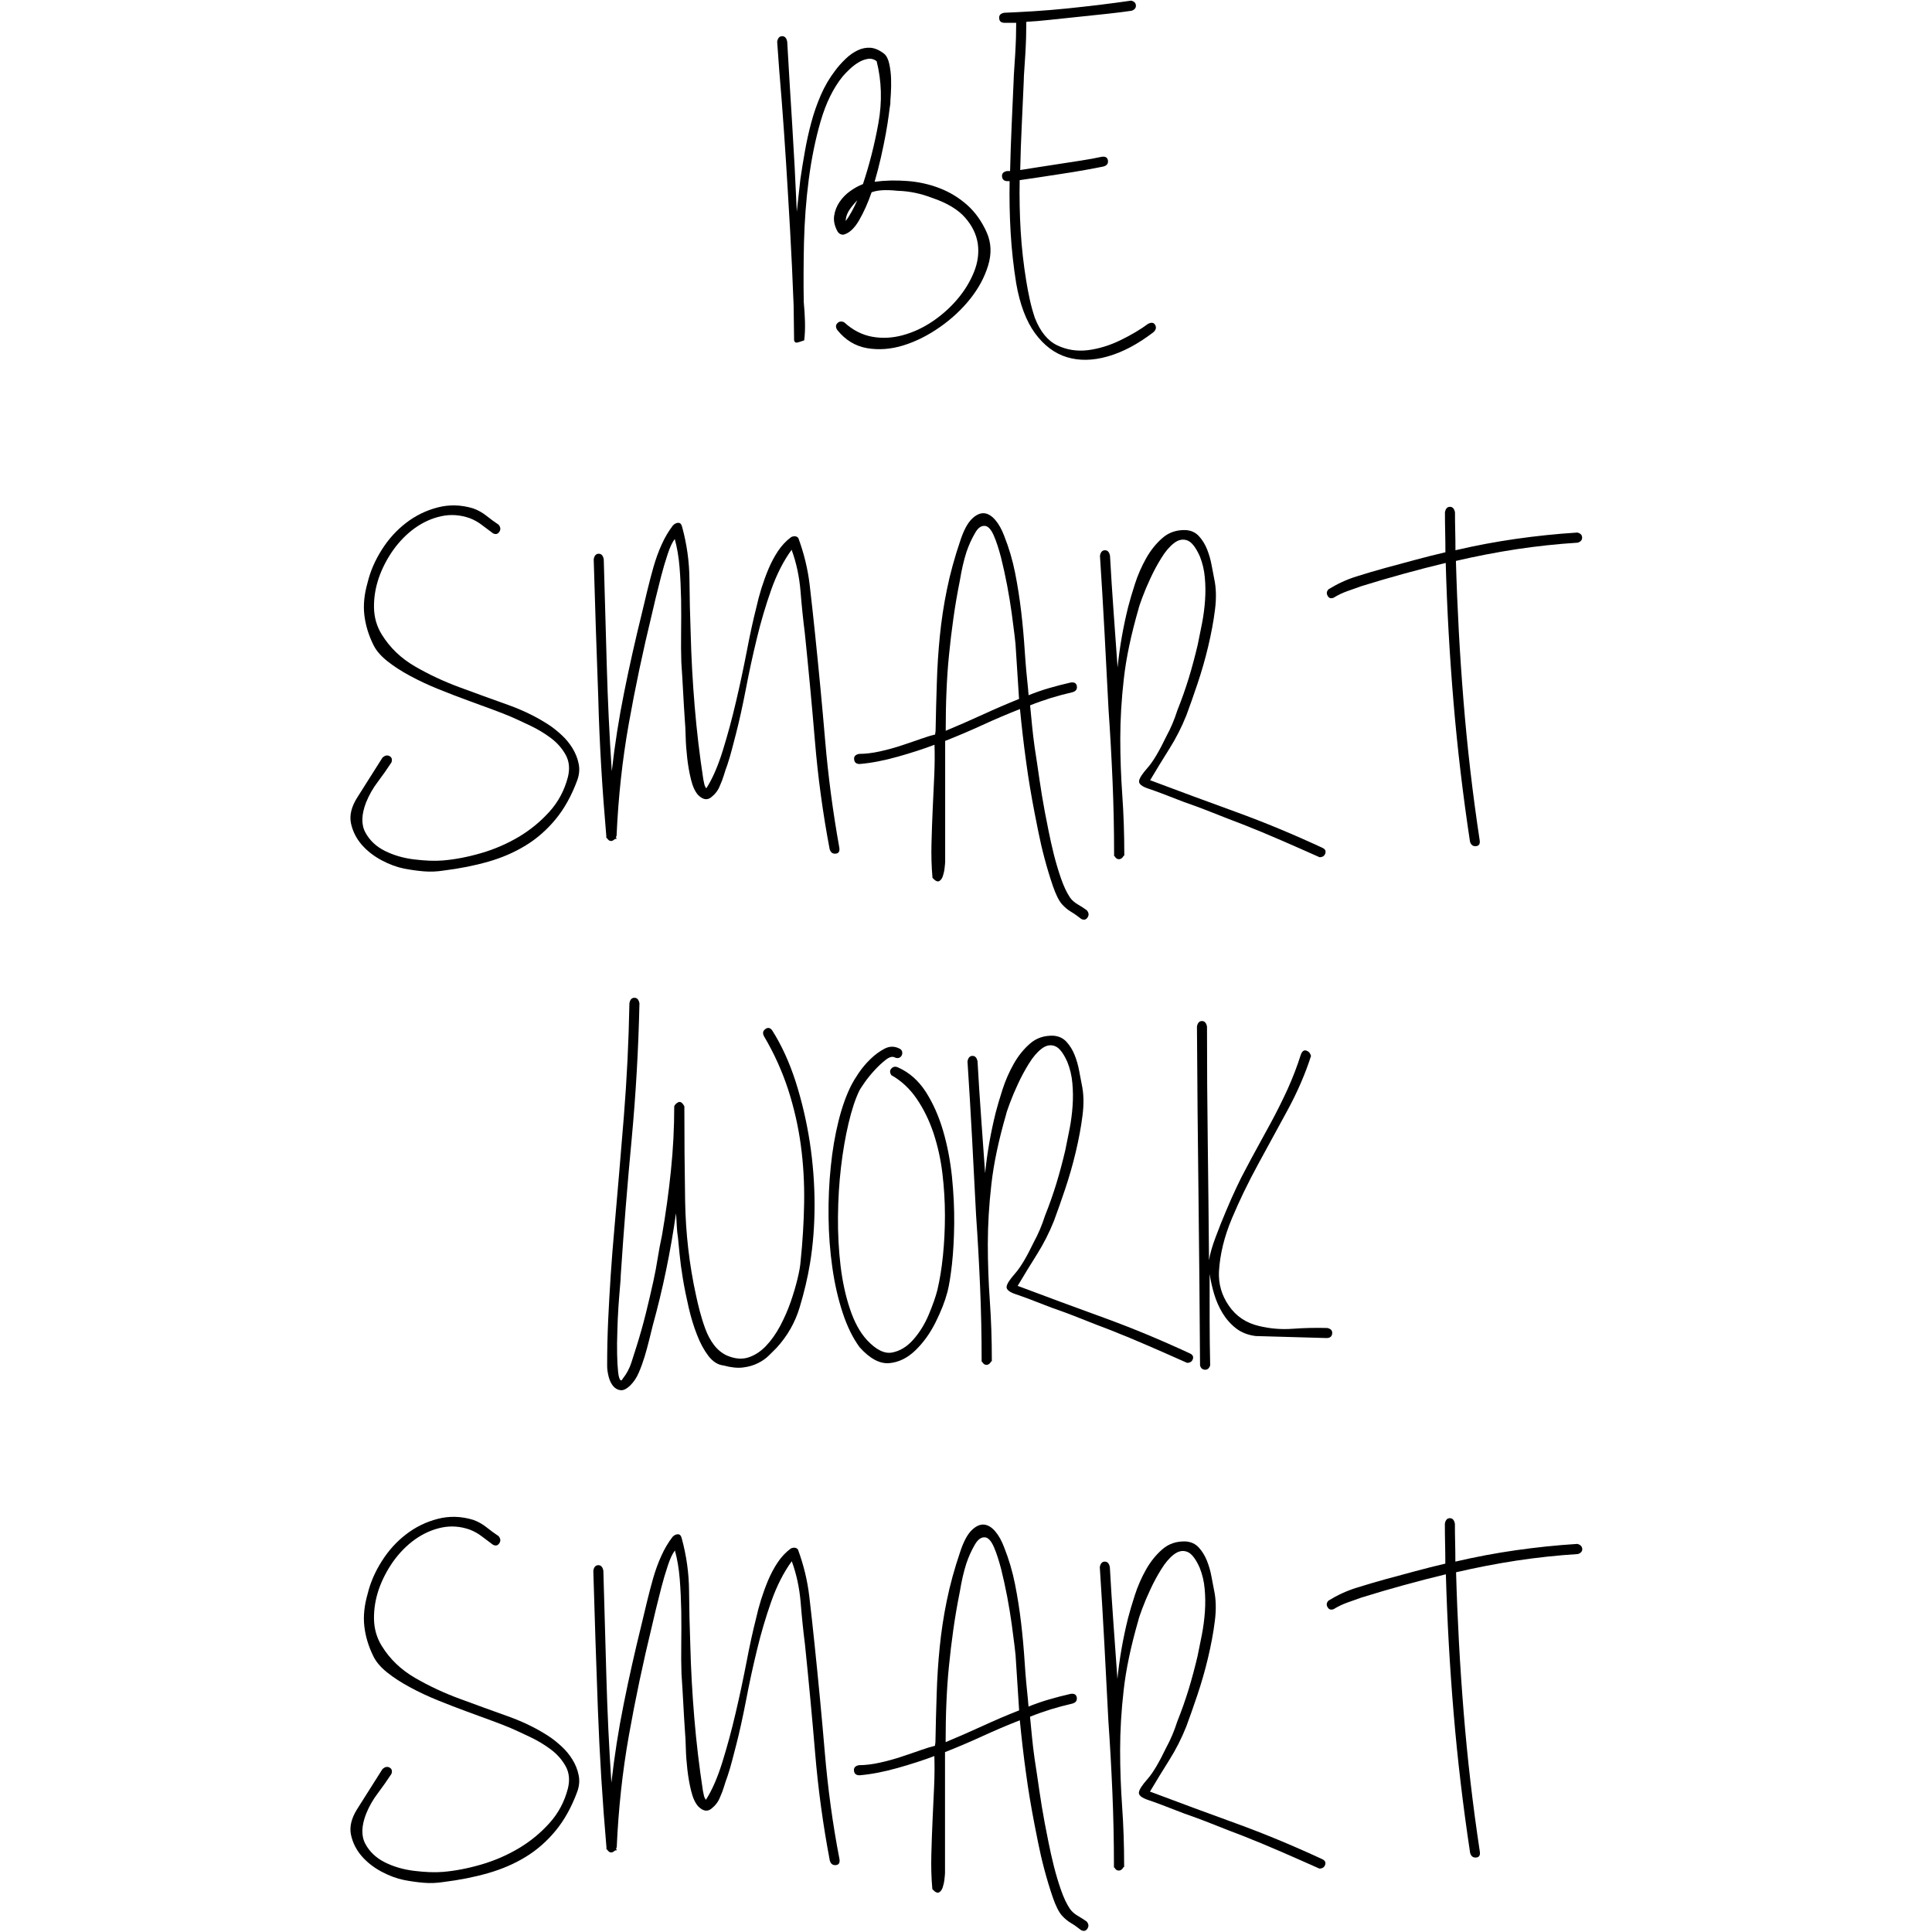 <?xml version="1.0" encoding="utf-8"?>
<!-- Generator: Adobe Illustrator 16.0.0, SVG Export Plug-In . SVG Version: 6.00 Build 0)  -->
<!DOCTYPE svg PUBLIC "-//W3C//DTD SVG 1.1//EN" "http://www.w3.org/Graphics/SVG/1.1/DTD/svg11.dtd">
<svg version="1.1" id="圖層_1" xmlns="http://www.w3.org/2000/svg" xmlns:xlink="http://www.w3.org/1999/xlink" x="0px" y="0px"
	 width="2500px" height="2500px" viewBox="0 0 2500 2500" enable-background="new 0 0 2500 2500" xml:space="preserve">
<g>
	<path d="M1017.147,210.417c1.7,27.7,3.5,56.7,5.2,87c1.7,30.3,3.3,62.9,4.6,97.8c0,7.4,0.101,14.9,0.3,22.6
		c0.2,7.6,0.301,15.2,0.301,22.6c0.399,1.7,1.3,2.7,2.6,2.9s4.8-0.8,10.5-2.9c0.9-7.399,1.2-15.399,1-23.899s-0.8-17.101-1.6-25.8
		c-0.4-23.6-0.301-49.2,0.3-76.9c0.7-27.7,2.7-55,6.2-81.8c3.5-26.8,8.6-51.9,15.399-75.3c6.8-23.3,16.2-42.6,28.5-57.9
		c2.601-3,5.7-6.2,9.2-9.5s7.2-6.1,11.1-8.5c3.9-2.4,8-3.9,12.101-4.6c4.1-0.7,8,0.3,11.5,2.9c6.5,25.7,7.3,52.5,2.3,80.2
		s-11.7,54-20,78.9c-5.7,2.2-11.2,5.2-16.7,9.2c-5.5,3.9-10,8.6-13.7,14.1c-3.699,5.5-6,11.5-6.899,18c-0.9,6.5,0.7,13.3,4.6,20.3
		c1.7,2.6,4.101,3.9,7.2,3.9c7.4-1.7,14.2-7.9,20.3-18.3c6.101-10.5,11.601-22.7,16.4-36.6c3.5-1.3,7.899-2.2,13.1-2.6
		s12.2-0.2,20.9,0.7c14.8,0.4,29.7,3.5,44.5,9.2c19.2,6.5,33.399,15.1,42.5,25.5c9.2,10.5,14.599,21.7,16.399,33.7
		c1.7,12,0.101,24.2-4.899,36.6s-12.1,24.1-21.299,35c-9.2,10.9-19.9,20.5-32.101,28.8c-12.2,8.3-25.1,14.3-38.6,18
		c-13.5,3.699-26.8,4.399-39.9,2c-13.1-2.4-25.1-8.601-36-18.601c-3.5-1.7-6.399-1.399-8.8,1c-2.4,2.4-2.5,5.3-0.3,8.8
		c10.5,13.101,23.3,20.9,38.6,23.601c15.3,2.6,31,1.399,47.101-3.601c16.1-5,31.8-12.899,47.1-23.6s28.4-22.9,39.299-36.6
		c10.9-13.7,18.601-28.1,23.2-43.2c4.6-15.1,4-29.1-1.6-42.2c-6.5-14.8-15.2-26.9-25.801-36.3c-10.699-9.4-22.599-16.6-35.699-21.6
		c-13.101-5-26.9-8.1-41.601-9.2c-14.6-1.1-28.7-0.8-42.2,1c3-10.5,5.801-21,8.2-31.7c2.4-10.7,4.5-20.7,6.2-30.1s3-17.6,3.9-24.5
		c0.899-7,1.5-11.8,2-14.4c0-2.6,0.199-7,0.699-13.1c0.4-6.1,0.5-12.5,0.301-19.3c-0.2-6.8-1-13.2-2.301-19.3
		c-1.3-6.1-3.5-10.5-6.5-13.1c-6.1-4.8-12-7.4-17.699-7.9c-5.7-0.4-11.2,0.7-16.7,3.3c-5.5,2.6-10.7,6.3-15.7,11.1
		c-5,4.8-9.5,9.8-13.4,15.1c-7.399,9.6-13.6,20.2-18.6,31.7c-5,11.6-9.2,23.5-12.4,35.7c-3.3,12.2-6,24.5-8.199,37
		c-2.2,12.4-4.2,24.5-5.9,36.3l-4.6,41.9c-1.7-39.7-3.7-77-5.9-111.9c-2.2-34.9-4.4-70.9-6.5-108c-0.9-4.8-3.1-7.2-6.5-7.2
		c-3.5,0-5.7,2.4-6.5,7.2c1.7,25.3,3.7,50.8,5.9,76.6C1013.447,156.017,1015.447,182.717,1017.147,210.417z M1102.247,273.517
		c-2.6,4.8-5.199,8.9-7.899,12.4c0-3.5,1-7.2,2.899-11.1c2-3.9,6-9.2,12.101-15.7
		C1107.247,263.917,1104.847,268.717,1102.247,273.517z"/>
	<path d="M1299.847,29.517h15.1c0,5.7-0.1,12.1-0.3,19.3s-0.6,14.4-1,21.6c-0.4,7.2-0.9,13.9-1.3,20c-0.4,6.1-0.7,10.7-0.7,13.7
		c-0.9,19.6-1.7,39.2-2.6,58.6c-0.9,19.4-1.5,38.9-2,58.6h-3.9c-4.8,0.9-7,3.3-6.5,7.2c0.4,3.9,2.8,5.9,7.2,5.9h2.6
		c-0.4,22.2,0,44.4,1.3,66.4c1.301,22,3.7,44,7.2,65.8c4.8,27.5,13,49.101,24.5,64.8c11.6,15.7,25.3,26,41.2,30.801
		c15.899,4.8,33.5,4.5,52.699-1c19.2-5.4,38.801-15.801,58.9-31.101c3.5-3,4.4-6.2,2.6-9.5c-1.699-3.3-4.8-3.8-9.199-1.6
		c-10,7.399-22,14.5-36,21.3s-27.9,11-41.9,12.8c-14,1.7-27.2-0.3-39.6-6.2c-12.4-5.899-22.101-17.8-29.101-35.699
		c-2.6-7.9-4.8-15.701-6.5-23.601c-1.699-7.9-3.3-15.9-4.6-24.2c-3.5-21.4-5.9-42.9-7.2-64.5c-1.3-21.6-1.699-43.5-1.3-65.8
		c6.5-0.9,14.7-2.1,24.5-3.6s19.8-3,30.1-4.6c10.2-1.5,20.2-3.2,29.801-4.9c9.6-1.7,17.699-3.3,24.199-4.6
		c4.4-1.3,6.2-3.9,5.601-7.9c-0.7-3.9-3.4-5.4-8.2-4.6c-7.9,1.7-16.8,3.4-26.8,4.9s-20,3.1-29.801,4.6c-9.8,1.5-19.1,2.9-27.8,4.3
		c-8.7,1.3-15.7,2.4-20.899,3.3c0.399-19.6,1.1-38.9,2-57.9c0.899-19,1.699-38.1,2.6-57.3c0-3.5,0.2-8.3,0.7-14.4
		c0.399-6.1,0.899-12.8,1.3-20c0.4-7.2,0.8-14.5,1-21.9s0.3-14.2,0.3-20.3c8.7-0.4,19.101-1.3,31.101-2.6s24.3-2.6,37-3.9
		c12.6-1.3,25-2.6,37-3.9c12-1.3,22.399-2.6,31.1-3.9c3.9-1.3,5.8-3.6,5.6-6.9c-0.199-3.3-2.3-5.3-6.199-6.2
		c-11.801,1.7-24.801,3.5-38.9,5.2c-14.2,1.7-28.7,3.4-43.5,4.9s-29.3,2.7-43.5,3.6s-26.9,1.5-38.3,2c-4.8,0.9-7,3.3-6.5,7.2
		C1293.147,27.517,1295.547,29.517,1299.847,29.517z"/>
	<path d="M740.747,968.117c-3.899-6.3-8.5-11.899-13.699-16.7c-5.2-4.8-10-8.699-14.4-11.8c-16.1-10.899-34.6-20.1-55.3-27.5
		c-20.7-7.399-41.4-14.899-62.2-22.6c-20.7-7.601-40.1-16.7-58.2-27.2c-18.1-10.5-32.4-24.2-42.9-41.2c-6.5-10.5-9.899-22.1-10.1-35
		c-0.2-12.899,1.9-25.6,6.2-38.3c4.399-12.6,10.6-24.6,18.6-36c8.101-11.3,17.4-20.8,28.101-28.5c10.7-7.6,22.1-12.8,34.399-15.4
		c12.2-2.6,24.4-1.699,36.601,2.601c5.7,2.2,10.899,5.1,15.7,8.8c4.8,3.7,9.6,7.3,14.399,10.8c3.5,1.7,6.2,1.101,8.2-2
		c2-3,1.6-6.1-1-9.2c-5.2-3.5-10.5-7.3-15.7-11.5c-5.2-4.1-10.899-7.3-17-9.5c-15.7-4.8-31.1-5.199-46.1-1.3
		c-15.101,3.9-28.7,10.601-40.9,20c-12.2,9.4-22.7,20.9-31.399,34.7c-8.7,13.7-14.801,27.8-18.301,42.2
		c-4.399,15.3-5.8,29.3-4.3,42.2c1.5,12.899,5.3,25.6,11.5,38.3c3.5,7.399,9.5,14.5,18,21.3s18.4,13.2,29.8,19.3
		c11.301,6.101,23.4,11.8,36.301,17c12.899,5.2,25.3,10,37.3,14.4c12,4.399,23,8.399,33,12.1s18.1,6.9,24.2,9.5
		c7,3.101,15.3,6.9,24.899,11.5c9.601,4.601,18.4,9.9,26.5,16c8.101,6.101,14.4,13.3,19,21.601c4.601,8.3,5.601,17.899,2.9,28.8
		c-4.4,17-12.3,32-23.9,44.8c-11.6,12.9-24.899,23.8-39.899,32.7c-15.101,8.899-31.2,15.899-48.4,20.899s-33.7,8.2-49.4,9.5
		c-10.5,0.9-22.8,0.4-37-1.3c-14.199-1.7-26.899-5.4-38.3-11.1c-11.3-5.7-19.7-13.601-25.2-23.9c-5.5-10.2-5.1-23.2,1-38.9
		c3.9-9.6,8.9-18.399,15.101-26.5c6.1-8.1,12-16.5,17.7-25.199c1.3-3.9,0.399-6.601-2.601-8.2c-3.1-1.5-6.1-0.8-9.2,2.3
		l-32.699,51.7c-7.4,11.8-10,22.8-7.9,33c2.2,10.3,6.8,19.399,13.7,27.5c7,8.1,15.6,14.8,25.8,20.3c10.2,5.4,20,9,29.1,10.8
		c8.7,1.7,17.301,2.9,25.801,3.601c8.5,0.699,16.899,0.3,25.199-1c20.9-2.601,40.2-6.4,57.9-11.5c17.7-5,33.8-12,48.4-20.9
		c14.6-8.9,27.6-20.3,38.899-34s20.7-30.6,28.101-50.7c2.6-7.399,3.199-14.6,1.6-21.6
		C747.347,981.117,744.647,974.517,740.747,968.117z"/>
	<path d="M784.548,1081.717v2.6h0.699c3,4.8,6.5,5.2,10.5,1.3h2c0-0.399-0.1-0.899-0.3-1.3s-0.3-1.1-0.3-2c0.4,0,0.7-0.2,0.7-0.7
		c2.2-49.7,7.399-97.899,15.7-144.6c8.3-46.7,18.3-94.2,30.1-142.7c0.9-3.9,2.4-10.5,4.6-19.6c2.2-9.2,4.601-18.801,7.2-28.801
		c2.601-10,5.4-19.6,8.5-28.8c3-9.2,6.101-15.7,9.2-19.6c3,10.9,5.1,23.1,6.2,36.6c1.1,13.5,1.7,27.5,2,41.9
		c0.2,14.4,0.2,28.6,0,42.5c-0.2,14-0.101,26.8,0.3,38.6c0.9,12.7,1.6,25.3,2.3,38s1.4,25.3,2.3,38c0.4,4.4,0.801,11,1,20
		c0.2,8.9,0.9,18.2,2,27.8c1.101,9.601,2.7,18.9,4.9,27.801c2.2,8.899,5.2,15.6,9.2,20c6.1,6.1,11.8,7.1,17,2.899
		c5.2-4.1,8.899-9,11.1-14.699c2.2-4.801,3.9-9.4,5.2-13.7c1.3-4.4,2.8-8.9,4.6-13.7c2.2-6.5,4.101-13.2,5.9-20
		c1.7-6.8,3.5-13.4,5.2-20c4.399-17,8.6-36.3,12.8-57.9c4.1-21.6,8.8-43.3,14.1-65.1c5.2-21.8,11.5-42.9,18.601-63.1
		c7.2-20.301,16-37.601,26.5-52c6.1,16.6,9.899,34.399,11.5,53.3c1.5,19,3.399,37.2,5.6,54.6c4.8,46.7,9.2,93.4,13.101,140
		c3.899,46.7,10.199,93.1,19,139.4c1.3,4.399,3.899,6.3,7.899,5.899c3.9-0.399,5.4-3,4.601-7.899
		c-8.301-46.2-14.4-92.4-18.301-138.4c-3.899-46-8.3-92.2-13.1-138.4c-2.2-21.399-4.5-42.3-6.9-62.8
		c-2.399-20.5-7.3-40.8-14.699-60.899c-2.2-2.601-5.2-3-9.2-1.301c-6.5,4.801-12.2,10.801-17,18c-4.8,7.2-8.9,14.9-12.4,23.2
		s-6.5,16.7-9.2,25.2c-2.6,8.5-4.8,16.7-6.5,24.5c-3.899,15.3-8,33.7-12.1,55.3c-4.2,21.601-8.8,43.601-14.1,66.101
		c-5.2,22.5-11,43.8-17.301,64.1c-6.3,20.3-13.399,36.5-21.3,48.8c-1.3-1.7-2.2-3.6-2.6-5.6c-0.4-2-0.9-4-1.3-6.2
		c-4.801-31.4-8.5-62.7-11.101-93.9c-2.6-31.199-4.399-62.699-5.2-94.6c-0.899-23.6-1.399-46.9-1.6-70s-3.4-45.8-9.5-68.1
		c-0.9-3.5-2.5-5.2-4.9-5.2c-2.399,0-4.699,1.1-6.899,3.3c-5.7,7.4-10.601,15.7-14.7,24.9c-4.2,9.199-7.6,18.8-10.5,28.8
		c-2.8,10-5.5,20.1-7.9,30.1c-2.399,10-4.699,19.601-6.899,28.8c-8.7,35.301-16.5,69.801-23.2,103.4c-6.8,33.6-12.1,67.6-16,102.1
		c-3.1-45.8-5.2-91.399-6.5-136.8c-1.3-45.399-2.6-91.2-3.9-137.399c-0.899-4.801-3.1-7.2-6.5-7.2c-3.5,0-5.699,2.399-6.5,7.2
		c1.7,59.8,3.7,119.399,5.9,179C775.647,962.317,779.347,1021.917,784.548,1081.717z"/>
	<path d="M1257.347,671.717c-5.5,5.5-10.4,14.699-14.7,27.8c-7.4,21.8-13.2,42.899-17.3,63.1c-4.2,20.3-7.2,40.5-9.2,60.5
		c-2,20.101-3.3,40.2-3.9,60.5c-0.699,20.3-1.199,40.9-1.6,61.8c0,0.9-0.1,1.7-0.3,2.601c-0.2,0.899-0.3,1.7-0.3,2.6h-0.7
		c-3.9,0.9-9.601,2.601-17,5.2c-7.4,2.6-15.7,5.5-24.9,8.5c-9.2,3.1-18.6,5.7-28.5,7.9c-9.8,2.199-18.899,3.3-27.2,3.3
		c-4.8,0.899-7,3.3-6.5,7.2c0.4,3.899,2.801,5.899,7.2,5.899c15.3-1.3,31.7-4.5,49.4-9.5s33.5-10.1,47.399-15.399
		c0.4,12.199,0.301,25.3-0.3,39.3c-0.7,14-1.3,28.399-2,43.2c-0.7,14.8-1.2,29.899-1.6,45.199c-0.4,15.301,0,30.101,1.3,44.5
		c3.5,3.9,6.3,5.301,8.5,4.301c2.2-1.101,3.8-3.301,4.9-6.5c1.1-3.301,1.899-6.9,2.3-10.801c0.399-3.899,0.7-6.5,0.7-7.899v-156.3
		c16.6-6.5,32.699-13.4,48.399-20.601s31.8-14.1,48.4-20.6c2.2,22.7,4.8,45.3,7.899,67.7c3,22.5,6.801,44.8,11.101,67.1
		c0.899,4.4,2.399,12.1,4.6,23.2c2.2,11.1,4.9,22.899,8.2,35.3s6.9,24.3,10.8,35.7c3.9,11.3,7.9,19.2,11.8,23.6
		c3.5,3.9,7.4,7.2,11.801,9.8c4.399,2.601,8.699,5.7,13.1,9.2c3.5,1.7,6.2,1.101,8.2-2c2-3.1,1.6-6.1-1-9.2
		c-3.5-2.6-7.3-5.1-11.5-7.5c-4.2-2.399-7.5-5.3-10.101-8.8c-4.399-6.5-8.3-14.8-11.8-24.899c-3.5-10-6.5-20.301-9.2-30.801
		c-2.6-10.5-4.899-20.699-6.899-30.8c-2-10-3.601-18.3-4.9-24.899c-2.6-14-4.899-27.801-6.899-41.601s-4-27.6-6.2-41.6
		c-1.3-9.2-2.4-18.3-3.3-27.5c-0.9-9.2-1.7-18.101-2.601-26.8c8.7-3.5,17.7-6.601,26.8-9.5c9.2-2.801,18.5-5.301,28.101-7.5
		c4.399-1.301,6.2-3.9,5.6-7.9c-0.7-3.9-3.399-5.4-8.2-4.6c-9.6,2.199-18.899,4.6-27.8,7.199c-8.899,2.601-17.8,5.7-26.5,9.2
		c0-1.3-0.1-2.6-0.3-3.899c-0.2-1.301-0.3-2.601-0.3-3.9c-1.7-15.7-3.2-32.1-4.3-49.1c-1.101-17-2.601-34-4.601-51
		s-4.6-33.801-7.899-50.4c-3.301-16.6-8-32.5-14.101-47.8c-3.1-8.3-6.899-15.2-11.5-20.601c-4.6-5.399-9.5-8.399-14.7-8.8
		C1268.147,663.817,1262.746,666.317,1257.347,671.717z M1275.347,680.617c3.899,0.9,7.5,5.101,10.8,12.8
		c3.3,7.601,6.3,17,9.2,28.101c2.8,11.1,5.399,23.1,7.899,36c2.4,12.899,4.4,24.899,5.9,36c1.5,11.1,2.7,20.399,3.6,27.8
		c0.9,7.4,1.301,11.3,1.301,11.8l4.6,71.3c-16.1,6.5-32.1,13.4-47.8,20.601s-31.4,14.1-47.1,20.6c0-17.9,0.301-34.9,1-51
		c0.7-16.1,1.7-32,3.301-47.4c1.5-15.5,3.399-31.1,5.6-46.8s5-32.3,8.5-49.7c2.2-13.5,5-25.699,8.5-36.6c3-8.7,6.6-16.7,10.8-23.9
		C1265.447,682.817,1270.047,679.717,1275.347,680.617z"/>
	<path d="M1468.647,755.517c-3.7,11.6-6.7,21.5-8.8,29.8c-6.5,26.2-11.101,52.3-13.7,78.5c-1.7-24.4-3.5-48.6-5.2-72.6
		s-3.3-48-4.6-72c-0.9-4.801-3.101-7.2-6.5-7.2c-3.5,0-5.7,2.399-6.5,7.2c2.2,33.199,4.1,66.199,5.899,99.1
		c1.7,32.9,3.5,66.2,5.2,99.8c2.2,31.4,3.9,62.4,5.2,92.9s2,62.2,2,94.899v2h0.7c1.3,2.601,3.199,3.9,5.6,3.9s4.5-1.5,6.2-4.6h0.699
		v-1.301c0-27-0.899-52.699-2.6-76.899s-2.6-48.601-2.6-73.3c0-24.601,1.5-50.5,4.6-77.5c3-27,9.4-57.101,19-90.301
		c0.4-2.199,2.1-7.1,4.9-14.699c2.8-7.601,6.3-15.9,10.5-24.9c4.1-8.9,8.8-17.7,14.1-26.2c5.2-8.5,10.7-14.899,16.4-19.3
		c5.699-4.4,11.3-5.6,17-3.6c5.699,2,11.1,8.8,16.399,20.6c3.5,8.7,5.7,17.9,6.5,27.5c0.9,9.6,1,19.4,0.301,29.4
		c-0.7,10-2,20-3.9,29.8c-2,9.8-3.8,19.1-5.6,27.8c-3.5,14.8-7.301,29.1-11.5,42.9c-4.2,13.699-9.101,27.6-14.7,41.6
		c-3.9,12.2-8.7,23.6-14.4,34c-9.199,19.2-17.199,32.7-24.199,40.6c-7,7.9-10.7,13.601-11.101,17.301
		c-0.399,3.699,3.601,7,12.101,9.8s23.899,8.6,46.1,17.3c3.9,1.3,9.2,3.2,15.7,5.6c6.5,2.4,13.399,5,20.6,7.9
		c7.2,2.8,14.4,5.7,21.6,8.5c7.2,2.8,13.2,5.1,18,6.9c16.601,6.5,33.101,13.399,49.7,20.6s33.1,14.5,49.7,21.9
		c3.899,0,6.399-1.601,7.5-4.9c1.1-3.3-0.3-5.8-4.3-7.5c-37.5-17.4-74.601-32.8-111.2-46.1c-36.601-13.301-73.5-26.9-110.601-40.9
		h-0.699c8.3-14,16.699-27.7,25.199-41.2s15.801-27.9,21.9-43.2c4.4-11.8,9.2-25.399,14.4-40.899c5.199-15.5,9.8-31.4,13.699-47.801
		c3.9-16.399,6.9-32.199,8.801-47.399c2-15.3,1.6-28.8-1-40.601c-0.9-4.399-2-10.1-3.301-17.3c-1.3-7.2-3.3-14.1-5.899-20.6
		c-2.601-6.5-6.101-12.2-10.5-17c-4.4-4.8-10-7.4-17-7.9c-11.8-0.399-21.8,2.9-30.101,10.101c-8.3,7.199-15.399,16-21.3,26.5
		C1477.246,732.917,1472.347,743.917,1468.647,755.517z"/>
	<path d="M1725.547,773.517c5.699-3.5,11.6-6.3,17.699-8.5c6.101-2.2,12.2-4.4,18.301-6.5c18.3-5.7,36.5-11,54.6-16
		s36.3-9.7,54.6-14.101c1.7,60.601,5.101,120.7,10.101,180.301c5,59.5,12.1,119.6,21.3,180.3c1.3,4.399,3.9,6.3,7.9,5.899
		c3.899-0.399,5.399-3,4.6-7.899c-9.2-60.601-16.1-120.7-20.9-180.3c-4.8-59.5-8.1-119.9-9.8-180.9c26.2-6.1,52.2-11.1,78.2-15.1
		c25.899-3.9,52.5-6.8,79.5-8.5c3.899-1.3,5.8-3.601,5.6-6.9s-2.3-5.3-6.2-6.2c-27.1,1.7-53.6,4.5-79.5,8.2
		c-26,3.7-52,8.6-78.199,14.7c0-8.3-0.101-16.5-0.301-24.5c-0.199-8.1-0.3-16.2-0.3-24.5c-0.9-4.8-3.1-7.2-6.5-7.2
		c-3.5,0-5.7,2.4-6.5,7.2c0,8.7,0.1,17.3,0.3,25.8s0.301,17.1,0.301,25.8c-13.101,3.101-26.101,6.3-38.9,9.8
		c-12.9,3.5-25.8,7-38.9,10.5c-12.699,3.5-25.199,7.2-37.6,11.101c-12.4,3.899-24.3,9.399-35.7,16.399c-2.6,2.601-3.1,5.5-1.3,8.5
		C1719.447,773.917,1722.047,774.817,1725.547,773.517z"/>
	<path d="M800.247,1691.217c0.7-9.801,1.301-18.4,2-25.801c0.7-7.399,1-12.399,1-15.1c3.9-59.3,8.601-118,14.101-176
		c5.399-58,8.8-116.7,10.1-176c-0.9-4.8-3.1-7.2-6.5-7.2c-3.5,0-5.7,2.4-6.5,7.2c-0.9,49.3-3.3,98.2-7.2,146.6
		c-3.899,48.4-8.1,97.301-12.399,146.601c-1.7,19.2-3.301,38.7-4.601,58.6c-1.3,19.9-2.399,39.4-3.3,58.601
		c-0.4,10-0.8,19.899-1,29.399c-0.2,9.601-0.3,19.4-0.3,29.4c0,4.399,0.7,9,2,14.1c1.3,5,3.3,9,5.9,12.101c2.6,3,5.8,4.8,9.5,5.199
		c3.699,0.4,8-1.699,12.8-6.5c4.399-4.399,8-9.8,10.8-16.399c2.8-6.5,5.3-13.4,7.5-20.601c2.2-7.199,4.1-14.399,5.9-21.6
		c1.699-7.2,3.3-13.4,4.6-18.6c6.5-23.601,12.3-47.4,17.3-71.7c5-24.2,9.3-48.8,12.8-73.601c0.4,5.7,0.8,11.101,1,16.4
		c0.2,5.2,0.8,10.5,1.601,15.7c0.399,4.399,1.1,11.2,2,20.6c0.899,9.4,2.3,20.101,4.3,32.101s4.5,24.399,7.5,37.3
		c3,12.899,6.6,24.7,10.8,35.3c4.1,10.7,9,19.7,14.7,27.2c5.7,7.399,12.2,11.6,19.6,12.399c9.601,2.601,18,3.5,25.2,2.601
		c7.2-0.9,13.6-2.7,19.3-5.601c5.7-2.8,10.5-6.199,14.4-10.1c3.899-3.9,7.2-7.2,9.8-9.8c14-15.3,23.9-32.7,29.8-52.3
		c5.9-19.601,10.4-38.601,13.4-56.9c3.9-23.6,5.9-48.9,5.9-75.9s-2.101-54.1-6.2-81.1c-4.2-27-10.3-53.1-18.3-78.2
		c-8.101-25.1-18.2-47.2-30.4-66.399c-2.6-3.5-5.6-4-8.8-1.601c-3.3,2.4-3.8,5.601-1.601,9.5c13.101,22.2,23.4,45.2,31.101,68.7
		c7.6,23.6,13.1,47.6,16.399,72c3.301,24.4,4.7,49.3,4.301,74.6c-0.4,25.301-2,50.601-4.601,75.9c-0.399,5.7-1.7,13.1-3.899,22.2
		c-2.2,9.199-5.101,19.1-8.801,29.8c-3.699,10.7-8.3,21.2-13.699,31.4c-5.5,10.3-11.7,19-18.601,26.199
		c-7,7.2-14.6,12.101-22.899,14.7c-8.301,2.6-17.5,1.7-27.5-2.6c-6.5-3-12.101-7.601-16.7-13.7c-4.601-6.1-8.3-13-11.101-20.6
		c-2.8-7.601-5.199-15.301-7.199-22.9s-3.601-14.5-4.9-20.6c-8.7-39.7-13.4-80.4-14.1-122c-0.7-41.7-1-82.601-1-122.7
		c-2.601-4.8-5.2-6.5-7.9-5.2c-2.6,1.3-4.4,3.1-5.2,5.2c0,27.899-1.4,55.7-4.3,83.399c-2.8,27.7-6.7,55.5-11.5,83.4
		c-2.2,10-4,20-5.6,29.8c-1.5,9.8-3.4,19.7-5.601,29.8c-3.1,14-6.3,27.9-9.8,41.9s-7.4,27.9-11.8,41.9c-2.2,7-4.5,14.199-6.9,21.6
		c-2.399,7.4-6,14.2-10.8,20.3c-0.4,0.4-0.7,0.801-0.7,1c0,0.2-0.2,0.5-0.7,1c-0.399,0.4-0.899,0.7-1.3,0.7
		c-1.7-0.9-2.899-4.5-3.6-10.8s-1.101-14.101-1.3-23.2c-0.2-9.2-0.101-19.1,0.3-29.8
		C799.048,1711.316,799.647,1701.017,800.247,1691.217z"/>
	<path d="M1150.647,1763.916c12.2-1.1,23.4-6.5,33.7-16.399c10.199-9.8,19-21.9,26.199-36.3c7.2-14.4,12.301-27.5,15.4-39.301
		c2.2-8.3,4.1-20.3,5.9-36c1.699-15.699,2.699-33.3,2.899-52.699c0.2-19.4-0.8-39.601-2.899-60.5c-2.2-20.9-6-40.801-11.5-59.5
		c-5.5-18.801-12.9-35.4-22.2-50.101c-9.4-14.6-21.3-25.2-35.7-31.7c-3.5-1.699-6.399-1.399-8.8,1c-2.4,2.4-2.5,5.301-0.3,8.801
		c13.1,7.399,24.1,17.699,33,30.8c8.899,13.1,16.1,27.8,21.6,44.2c5.4,16.399,9.3,33.699,11.5,52c2.2,18.3,3.3,36.5,3.3,54.6
		s-0.899,35.6-2.6,52.3c-1.7,16.8-4.2,31.5-7.2,44.2c-2.2,8.7-5.899,19.3-11.1,31.7c-5.2,12.399-11.9,23.2-20,32.399
		c-8.101,9.2-17.101,14.7-27.2,16.7c-10,2-20.9-3.399-32.7-16c-9.2-10-16.6-23.6-22.2-40.6c-5.699-17-9.699-35.7-12.1-55.9
		c-2.4-20.3-3.5-41.399-3.3-63.5c0.2-22,1.5-43.3,3.899-63.8c2.4-20.5,5.7-39.5,9.801-56.9c4.1-17.399,8.8-31.6,14.1-42.5
		c0.9-1.699,3.2-5.199,6.9-10.5c3.699-5.199,8-10.5,12.8-15.699c4.8-5.2,9.6-9.7,14.4-13.4c4.8-3.7,8.699-4.7,11.8-2.9
		c2.2,0.9,4,1,5.6,0.301c1.5-0.7,2.601-1.7,3.301-3.301c0.699-1.5,0.8-3.199,0.3-4.899c-0.4-1.7-1.7-3-3.9-3.9
		c-6.1-3-12.3-2.9-18.6,0.3c-6.3,3.301-12.4,7.7-18.3,13.4c-5.9,5.7-11,11.8-15.4,18.3s-7.4,11.601-9.2,15.101
		c-6.5,12.699-12.1,28.1-16.7,46.5c-4.6,18.3-8,38.1-10.1,59.199c-2.2,21.2-3.2,43-2.9,65.4c0.2,22.5,1.9,44.3,4.9,65.4
		c3,21.199,7.5,40.699,13.4,58.6c5.899,17.9,13.199,32.7,21.899,44.5C1125.548,1758.116,1138.447,1764.916,1150.647,1763.916z"/>
	<path d="M1486.347,1741.616c16.6,7.2,33.1,14.5,49.7,21.9c3.899,0,6.399-1.601,7.5-4.9c1.1-3.3-0.301-5.8-4.301-7.5
		c-37.5-17.399-74.6-32.8-111.199-46.1c-36.601-13.3-73.5-26.9-110.601-40.9h-0.7c8.301-14,16.7-27.7,25.2-41.2
		s15.8-27.899,21.9-43.199c4.399-11.801,9.2-25.4,14.399-40.9c5.2-15.5,9.801-31.4,13.7-47.8c3.9-16.4,6.9-32.2,8.8-47.4
		c2-15.3,1.601-28.8-1-40.6c-0.899-4.4-2-10.101-3.3-17.3c-1.3-7.2-3.3-14.101-5.899-20.601c-2.601-6.5-6.101-12.2-10.5-17
		c-4.4-4.8-10-7.399-17-7.899c-11.801-0.4-21.801,2.899-30.101,10.1s-15.399,16-21.3,26.5s-10.7,21.5-14.4,33
		c-3.699,11.6-6.699,21.5-8.8,29.8c-6.5,26.2-11.1,52.3-13.7,78.5c-1.699-24.399-3.5-48.6-5.199-72.6c-1.7-24-3.301-48-4.601-72
		c-0.899-4.8-3.1-7.2-6.5-7.2c-3.5,0-5.7,2.4-6.5,7.2c2.2,33.2,4.101,66.2,5.9,99.1c1.7,32.9,3.5,66.2,5.2,99.8
		c2.199,31.4,3.899,62.4,5.199,92.9c1.301,30.5,2,62.2,2,94.9v2h0.7c1.3,2.6,3.2,3.899,5.6,3.899c2.4,0,4.5-1.5,6.2-4.6h0.7v-1.3
		c0-27-0.9-52.7-2.601-76.9c-1.699-24.2-2.6-48.6-2.6-73.3c0-24.601,1.5-50.5,4.6-77.5c3-27,9.4-57.101,19-90.3
		c0.4-2.2,2.101-7.101,4.9-14.7c2.8-7.601,6.3-15.9,10.5-24.9c4.1-8.899,8.8-17.7,14.1-26.2c5.2-8.5,10.7-14.899,16.4-19.3
		c5.7-4.399,11.3-5.6,17-3.6s11.1,8.8,16.4,20.6c3.5,8.7,5.699,17.9,6.5,27.5c0.899,9.601,1,19.4,0.3,29.4s-2,20-3.9,29.8
		c-2,9.8-3.8,19.1-5.6,27.8c-3.5,14.801-7.3,29.101-11.5,42.9c-4.2,13.7-9.1,27.6-14.7,41.6c-3.899,12.2-8.699,23.601-14.399,34
		c-9.2,19.2-17.2,32.7-24.2,40.601c-7,7.899-10.7,13.6-11.1,17.3c-0.4,3.7,3.6,7,12.1,9.8c8.5,2.801,23.9,8.601,46.1,17.301
		c3.9,1.3,9.2,3.199,15.7,5.6s13.4,5,20.6,7.9c7.2,2.8,14.4,5.699,21.601,8.5c7.199,2.8,13.199,5.1,18,6.899
		C1453.246,1727.517,1469.746,1734.416,1486.347,1741.616z"/>
	<path d="M1723.847,1725.616c0.399-3.899-1.7-6.3-6.5-7.2c-14.8-0.399-29.7-0.1-44.5,1c-14.8,1.101-29.4-0.1-43.8-3.6
		c-16.601-3.9-29.601-12.6-38.9-26.2c-9.4-13.5-13.6-28.399-12.8-44.5c1.3-22.199,6.899-45,16.699-68.399
		c9.801-23.301,21.2-46.801,34-70.301c12.9-23.6,25.601-47,38.301-70.3c12.6-23.3,22.699-46.6,30.1-69.7c-0.9-3.5-2.8-5.8-5.9-6.899
		c-3.1-1.101-5.5,0.6-7.199,4.899c-4.801,15.301-10.601,30.301-17.301,45.2c-6.8,14.8-14.1,29.4-21.899,43.8
		c-5.7,10.5-11.301,20.801-17,31.101c-5.7,10.3-11.301,20.8-17,31.7c-2.2,3.899-5.5,10.5-9.801,19.6
		c-4.399,9.2-8.899,19.4-13.699,30.8c-4.801,11.3-9.4,22.8-13.7,34.4c-4.4,11.6-7.2,21.5-8.5,29.8c-0.4-50.6-1-101-1.6-151.2
		c-0.7-50.199-1-100.5-1-151.199c-0.9-4.801-3.101-7.2-6.5-7.2c-3.5,0-5.7,2.4-6.5,7.2c0.399,73.3,1.1,146.199,2,218.899
		c0.899,72.601,1.5,145.801,2,219.5c0.899,3.5,2.899,5.301,6.199,5.601c3.301,0.199,5.601-1.601,6.9-5.601
		c-0.4-19.6-0.7-39.399-0.7-59.199c0-19.801,0-39.601,0-59.2c1.301,8.7,3.301,17.5,5.9,26.2c2.6,8.699,6.2,16.899,10.8,24.5
		c4.601,7.6,10.4,14.199,17.3,19.6c7,5.5,15.5,8.8,25.5,10.1l91.601,2.601C1720.847,1731.517,1723.447,1729.517,1723.847,1725.616z"
		/>
	<path d="M740.747,2276.916c-3.899-6.299-8.5-11.898-13.699-16.699c-5.2-4.801-10-8.699-14.4-11.801
		c-16.1-10.898-34.6-20.1-55.3-27.5c-20.7-7.398-41.4-14.898-62.2-22.6c-20.7-7.6-40.1-16.7-58.2-27.2
		c-18.1-10.5-32.4-24.2-42.9-41.2c-6.5-10.5-9.899-22.1-10.1-35c-0.2-12.899,1.9-25.6,6.2-38.3c4.399-12.6,10.6-24.6,18.6-36
		c8.101-11.3,17.4-20.8,28.101-28.5c10.7-7.6,22.1-12.8,34.399-15.399c12.2-2.601,24.4-1.7,36.601,2.6c5.7,2.2,10.899,5.1,15.7,8.8
		c4.8,3.7,9.6,7.3,14.399,10.8c3.5,1.7,6.2,1.101,8.2-2c2-3,1.6-6.1-1-9.199c-5.2-3.5-10.5-7.301-15.7-11.5
		c-5.2-4.101-10.899-7.301-17-9.5c-15.7-4.801-31.1-5.2-46.1-1.301c-15.101,3.9-28.7,10.601-40.9,20
		c-12.2,9.4-22.7,20.9-31.399,34.7c-8.7,13.7-14.801,27.8-18.301,42.2c-4.399,15.3-5.8,29.3-4.3,42.2c1.5,12.899,5.3,25.6,11.5,38.3
		c3.5,7.4,9.5,14.5,18,21.3s18.4,13.2,29.8,19.3c11.301,6.102,23.4,11.801,36.301,17c12.899,5.201,25.3,10,37.3,14.4s23,8.4,33,12.1
		c10,3.701,18.1,6.9,24.2,9.5c7,3.102,15.3,6.9,24.899,11.5c9.601,4.602,18.4,9.9,26.5,16c8.101,6.102,14.4,13.301,19,21.602
		c4.601,8.299,5.601,17.898,2.9,28.799c-4.4,17-12.3,32-23.9,44.801c-11.6,12.9-24.899,23.801-39.899,32.699
		c-15.101,8.9-31.2,15.9-48.4,20.9s-33.7,8.199-49.4,9.5c-10.5,0.9-22.8,0.4-37-1.301c-14.199-1.699-26.899-5.398-38.3-11.1
		c-11.3-5.699-19.7-13.6-25.2-23.9c-5.5-10.199-5.1-23.199,1-38.898c3.9-9.602,8.9-18.4,15.101-26.5c6.1-8.102,12-16.5,17.7-25.201
		c1.3-3.898,0.399-6.6-2.601-8.199c-3.1-1.5-6.1-0.801-9.2,2.301l-32.699,51.699c-7.4,11.801-10,22.801-7.9,33
		c2.2,10.301,6.8,19.4,13.7,27.5c7,8.1,15.6,14.801,25.8,20.301c10.2,5.398,20,9,29.1,10.799c8.7,1.701,17.301,2.9,25.801,3.6
		c8.5,0.701,16.899,0.301,25.199-1c20.9-2.6,40.2-6.398,57.9-11.5c17.7-5.1,33.8-12,48.4-20.898c14.6-8.9,27.6-20.301,38.899-34
		c11.3-13.701,20.7-30.602,28.101-50.701c2.6-7.398,3.199-14.6,1.6-21.6C747.347,2289.916,744.647,2283.217,740.747,2276.916z"/>
	<path d="M1067.247,2267.117c-3.899-46-8.3-92.201-13.1-138.4c-2.2-21.4-4.5-42.301-6.9-62.801c-2.399-20.5-7.3-40.8-14.699-60.899
		c-2.2-2.601-5.2-3-9.2-1.3c-6.5,4.8-12.2,10.8-17,18c-4.8,7.199-8.9,14.899-12.4,23.199c-3.5,8.301-6.5,16.7-9.2,25.2
		c-2.6,8.5-4.8,16.7-6.5,24.5c-3.899,15.3-8,33.7-12.1,55.3c-4.2,21.601-8.8,43.602-14.1,66.102c-5.2,22.5-11,43.799-17.301,64.1
		c-6.3,20.301-13.399,36.5-21.3,48.801c-1.3-1.701-2.2-3.602-2.6-5.602c-0.4-2-0.9-4-1.3-6.199c-4.801-31.4-8.5-62.699-11.101-93.9
		c-2.6-31.199-4.399-62.7-5.2-94.6c-0.899-23.601-1.399-46.9-1.6-70c-0.2-23.101-3.4-45.801-9.5-68.101c-0.9-3.5-2.5-5.2-4.9-5.2
		c-2.399,0-4.699,1.101-6.899,3.301c-5.7,7.399-10.601,15.699-14.7,24.899c-4.2,9.2-7.6,18.8-10.5,28.8
		c-2.8,10-5.5,20.101-7.9,30.101c-2.399,10-4.699,19.601-6.899,28.8c-8.7,35.301-16.5,69.801-23.2,103.4
		c-6.8,33.6-12.1,67.6-16,102.1c-3.1-45.799-5.2-91.398-6.5-136.8c-1.3-45.399-2.6-91.2-3.9-137.4c-0.899-4.8-3.1-7.199-6.5-7.199
		c-3.5,0-5.7,2.399-6.5,7.199c1.7,59.8,3.7,119.4,5.9,179.001c2.2,59.5,5.9,119.199,11.1,179v2.6h0.7c3,4.801,6.5,5.201,10.5,1.301
		h2c0-0.4-0.1-0.9-0.3-1.301s-0.3-1.1-0.3-2c0.399,0,0.7-0.199,0.7-0.699c2.199-49.701,7.399-97.9,15.699-144.6
		c8.301-46.701,18.301-94.201,30.101-142.701c0.899-3.9,2.399-10.5,4.6-19.6c2.2-9.2,4.6-18.801,7.2-28.801
		c2.6-10,5.4-19.6,8.5-28.8c3-9.2,6.1-15.7,9.2-19.6c3,10.899,5.1,23.1,6.2,36.6c1.1,13.5,1.699,27.5,2,41.899
		c0.199,14.4,0.199,28.601,0,42.5c-0.2,14-0.101,26.801,0.3,38.601c0.899,12.7,1.6,25.3,2.3,38.001c0.7,12.699,1.4,25.299,2.3,38
		c0.4,4.398,0.8,11,1,20c0.2,8.898,0.9,18.199,2,27.799c1.1,9.602,2.7,18.9,4.9,27.801s5.2,15.6,9.2,20c6.1,6.1,11.8,7.1,17,2.9
		c5.199-4.102,8.899-9,11.1-14.701c2.2-4.799,3.9-9.398,5.2-13.699c1.3-4.4,2.8-8.9,4.6-13.699c2.2-6.5,4.1-13.201,5.9-20
		c1.7-6.801,3.5-13.4,5.2-20c4.399-17,8.6-36.301,12.8-57.9c4.1-21.601,8.8-43.301,14.1-65.101c5.2-21.8,11.5-42.9,18.6-63.101
		c7.2-20.3,16-37.6,26.501-52c6.1,16.601,9.899,34.4,11.5,53.301c1.5,19,3.399,37.199,5.6,54.6c4.8,46.7,9.2,93.4,13.1,140
		c3.9,46.701,10.2,93.1,19,139.4c1.301,4.4,3.9,6.301,7.9,5.9c3.9-0.4,5.4-3,4.6-7.9
		C1077.247,2359.217,1071.147,2313.117,1067.247,2267.117z"/>
	<path d="M1394.746,2479.117c-4.199-2.4-7.5-5.301-10.1-8.801c-4.4-6.5-8.3-14.799-11.8-24.9c-3.5-10-6.5-20.299-9.2-30.799
		c-2.6-10.5-4.9-20.701-6.9-30.801c-2-10-3.6-18.299-4.899-24.9c-2.601-14-4.9-27.799-6.9-41.6c-2-13.799-4-27.6-6.2-41.6
		c-1.3-9.199-2.399-18.301-3.3-27.5s-1.7-18.1-2.6-26.801c8.699-3.5,17.699-6.6,26.8-9.5c9.2-2.799,18.5-5.299,28.1-7.5
		c4.4-1.299,6.2-3.898,5.601-7.898c-0.7-3.9-3.4-5.4-8.2-4.602c-9.6,2.201-18.9,4.602-27.8,7.201c-8.9,2.6-17.801,5.699-26.5,9.199
		c0-1.301-0.101-2.6-0.301-3.9c-0.199-1.299-0.3-2.6-0.3-3.898c-1.7-15.701-3.2-32.102-4.3-49.102c-1.101-17-2.601-34-4.601-51
		s-4.6-33.8-7.899-50.399c-3.3-16.601-8-32.5-14.101-47.8c-3.1-8.301-6.899-15.2-11.5-20.601c-4.6-5.399-9.5-8.399-14.699-8.8
		c-5.2-0.4-10.601,2.1-16,7.5c-5.5,5.5-10.4,14.7-14.7,27.8c-7.4,21.8-13.2,42.9-17.3,63.101c-4.2,20.3-7.2,40.5-9.2,60.5
		c-2,20.1-3.3,40.199-3.9,60.5c-0.699,20.301-1.199,40.9-1.6,61.801c0,0.898-0.1,1.699-0.3,2.6s-0.301,1.699-0.301,2.6h-0.699
		c-3.9,0.9-9.601,2.6-17,5.199c-7.4,2.602-15.7,5.5-24.9,8.5c-9.2,3.102-18.6,5.701-28.5,7.9c-9.8,2.201-18.9,3.301-27.2,3.301
		c-4.8,0.9-7,3.299-6.5,7.199c0.4,3.9,2.801,5.9,7.2,5.9c15.3-1.301,31.7-4.5,49.4-9.5c17.699-5,33.5-10.1,47.399-15.4
		c0.4,12.201,0.301,25.301-0.3,39.301c-0.7,14-1.3,28.4-2,43.199c-0.7,14.801-1.2,29.9-1.6,45.201c-0.4,15.299,0,30.1,1.3,44.5
		c3.5,3.898,6.3,5.299,8.5,4.299c2.2-1.1,3.8-3.299,4.9-6.5c1.1-3.299,1.899-6.9,2.3-10.799c0.4-3.9,0.7-6.5,0.7-7.9v-156.4
		c16.6-6.5,32.699-13.4,48.399-20.6c15.7-7.201,31.801-14.1,48.4-20.6c2.2,22.699,4.8,45.299,7.9,67.699
		c3,22.5,6.8,44.801,11.1,67.1c0.9,4.4,2.4,12.1,4.6,23.201c2.2,11.1,4.9,22.898,8.2,35.299s6.9,24.301,10.8,35.701
		c3.9,11.299,7.9,19.199,11.801,23.6c3.5,3.9,7.399,7.199,11.8,9.799c4.399,2.602,8.7,5.701,13.1,9.201c3.5,1.699,6.2,1.1,8.2-2
		s1.6-6.1-1-9.201C1402.746,2484.018,1398.847,2481.518,1394.746,2479.117z M1270.746,2233.717
		c-15.699,7.199-31.399,14.1-47.099,20.6c0-17.9,0.3-34.9,1-51s1.7-32,3.3-47.4c1.5-15.5,3.4-31.1,5.601-46.8
		c2.199-15.7,5-32.3,8.5-49.7c2.199-13.5,5-25.699,8.5-36.6c3-8.7,6.6-16.7,10.8-23.9c4.1-7.199,8.8-10.399,14.1-9.5
		c3.9,0.9,7.5,5.101,10.8,12.801c3.301,7.6,6.301,17,9.2,28.1c2.8,11.1,5.4,23.1,7.9,36c2.399,12.9,4.399,24.9,5.899,36
		s2.7,20.4,3.601,27.8c0.899,7.4,1.3,11.3,1.3,11.8l4.6,71.301C1302.347,2219.617,1286.447,2226.518,1270.746,2233.717z"/>
	<path d="M1710.447,2405.518c-37.5-17.4-74.6-32.801-111.2-46.102c-36.6-13.299-73.5-26.898-110.6-40.898h-0.7
		c8.3-14,16.7-27.701,25.2-41.201s15.8-27.9,21.9-43.199c4.399-11.801,9.199-25.4,14.399-40.9s9.8-31.4,13.7-47.801
		c3.9-16.399,6.9-32.199,8.8-47.399c2-15.3,1.601-28.8-1-40.601c-0.899-4.399-2-10.1-3.3-17.3s-3.3-14.1-5.9-20.6
		c-2.6-6.5-6.1-12.2-10.5-17c-4.399-4.8-10-7.4-17-7.9c-11.8-0.399-21.8,2.9-30.1,10.101c-8.3,7.199-15.4,16-21.3,26.5
		c-5.9,10.5-10.7,21.5-14.4,33c-3.7,11.6-6.7,21.5-8.8,29.8c-6.5,26.2-11.1,52.3-13.7,78.5c-1.7-24.4-3.5-48.601-5.2-72.601
		c-1.699-24-3.3-48-4.6-72c-0.9-4.8-3.1-7.199-6.5-7.199c-3.5,0-5.7,2.399-6.5,7.199c2.2,33.2,4.1,66.2,5.9,99.101
		c1.699,32.899,3.5,66.2,5.199,99.8c2.2,31.4,3.9,62.4,5.2,92.9s2,62.199,2,94.9v2h0.7c1.3,2.6,3.2,3.898,5.6,3.898
		c2.4,0,4.5-1.5,6.2-4.6h0.7v-1.299c0-27-0.9-52.701-2.601-76.9c-1.699-24.201-2.6-48.6-2.6-73.301c0-24.6,1.5-50.5,4.6-77.5
		c3-27,9.4-57.1,19-90.3c0.4-2.2,2.101-7.101,4.9-14.7s6.3-15.9,10.5-24.9c4.1-8.899,8.8-17.699,14.1-26.199
		c5.2-8.5,10.7-14.9,16.4-19.301c5.7-4.399,11.3-5.6,17-3.6s11.1,8.8,16.4,20.6c3.5,8.7,5.699,17.9,6.5,27.5
		c0.899,9.601,1,19.4,0.3,29.4s-2,20-3.9,29.8c-2,9.8-3.8,19.101-5.6,27.8c-3.5,14.801-7.3,29.101-11.5,42.9
		c-4.2,13.701-9.1,27.6-14.7,41.6c-3.899,12.201-8.7,23.602-14.399,34c-9.2,19.201-17.2,32.701-24.2,40.602
		c-7,7.898-10.7,13.6-11.101,17.299c-0.399,3.701,3.601,7,12.101,9.801s23.899,8.6,46.1,17.301c3.9,1.299,9.2,3.199,15.7,5.6
		s13.4,5,20.6,7.9c7.2,2.799,14.4,5.699,21.601,8.5c7.199,2.799,13.199,5.1,18,6.898c16.6,6.5,33.1,13.4,49.699,20.602
		c16.601,7.199,33.101,14.5,49.7,21.898c3.9,0,6.4-1.6,7.5-4.898C1715.847,2409.717,1714.447,2407.217,1710.447,2405.518z"/>
	<path d="M2040.947,1997.816c-27.1,1.7-53.6,4.5-79.5,8.2c-26,3.7-52,8.6-78.2,14.7c0-8.301-0.1-16.5-0.3-24.5
		c-0.2-8.101-0.3-16.2-0.3-24.5c-0.9-4.801-3.1-7.2-6.5-7.2c-3.5,0-5.7,2.399-6.5,7.2c0,8.699,0.1,17.3,0.3,25.8s0.3,17.1,0.3,25.8
		c-13.1,3.1-26.1,6.3-38.899,9.8c-12.9,3.5-25.8,7-38.9,10.5c-12.7,3.5-25.2,7.2-37.6,11.101c-12.4,3.899-24.3,9.399-35.7,16.399
		c-2.6,2.601-3.1,5.5-1.3,8.5c1.7,3.101,4.399,3.9,7.899,2.601c5.7-3.5,11.601-6.301,17.7-8.5c6.101-2.2,12.2-4.4,18.3-6.5
		c18.301-5.7,36.5-11,54.601-16c18.1-5,36.3-9.7,54.6-14.101c1.7,60.601,5.101,120.7,10.101,180.3c5,59.5,12.1,119.602,21.3,180.301
		c1.3,4.4,3.899,6.301,7.899,5.9c3.9-0.4,5.4-3,4.601-7.9c-9.2-60.6-16.101-120.699-20.9-180.301c-4.8-59.5-8.1-119.899-9.8-180.899
		c26.2-6.101,52.2-11.101,78.2-15.101c25.899-3.899,52.5-6.8,79.5-8.5c3.899-1.3,5.8-3.6,5.6-6.899
		C2046.947,2000.717,2044.847,1998.717,2040.947,1997.816z"/>
</g>
</svg>
